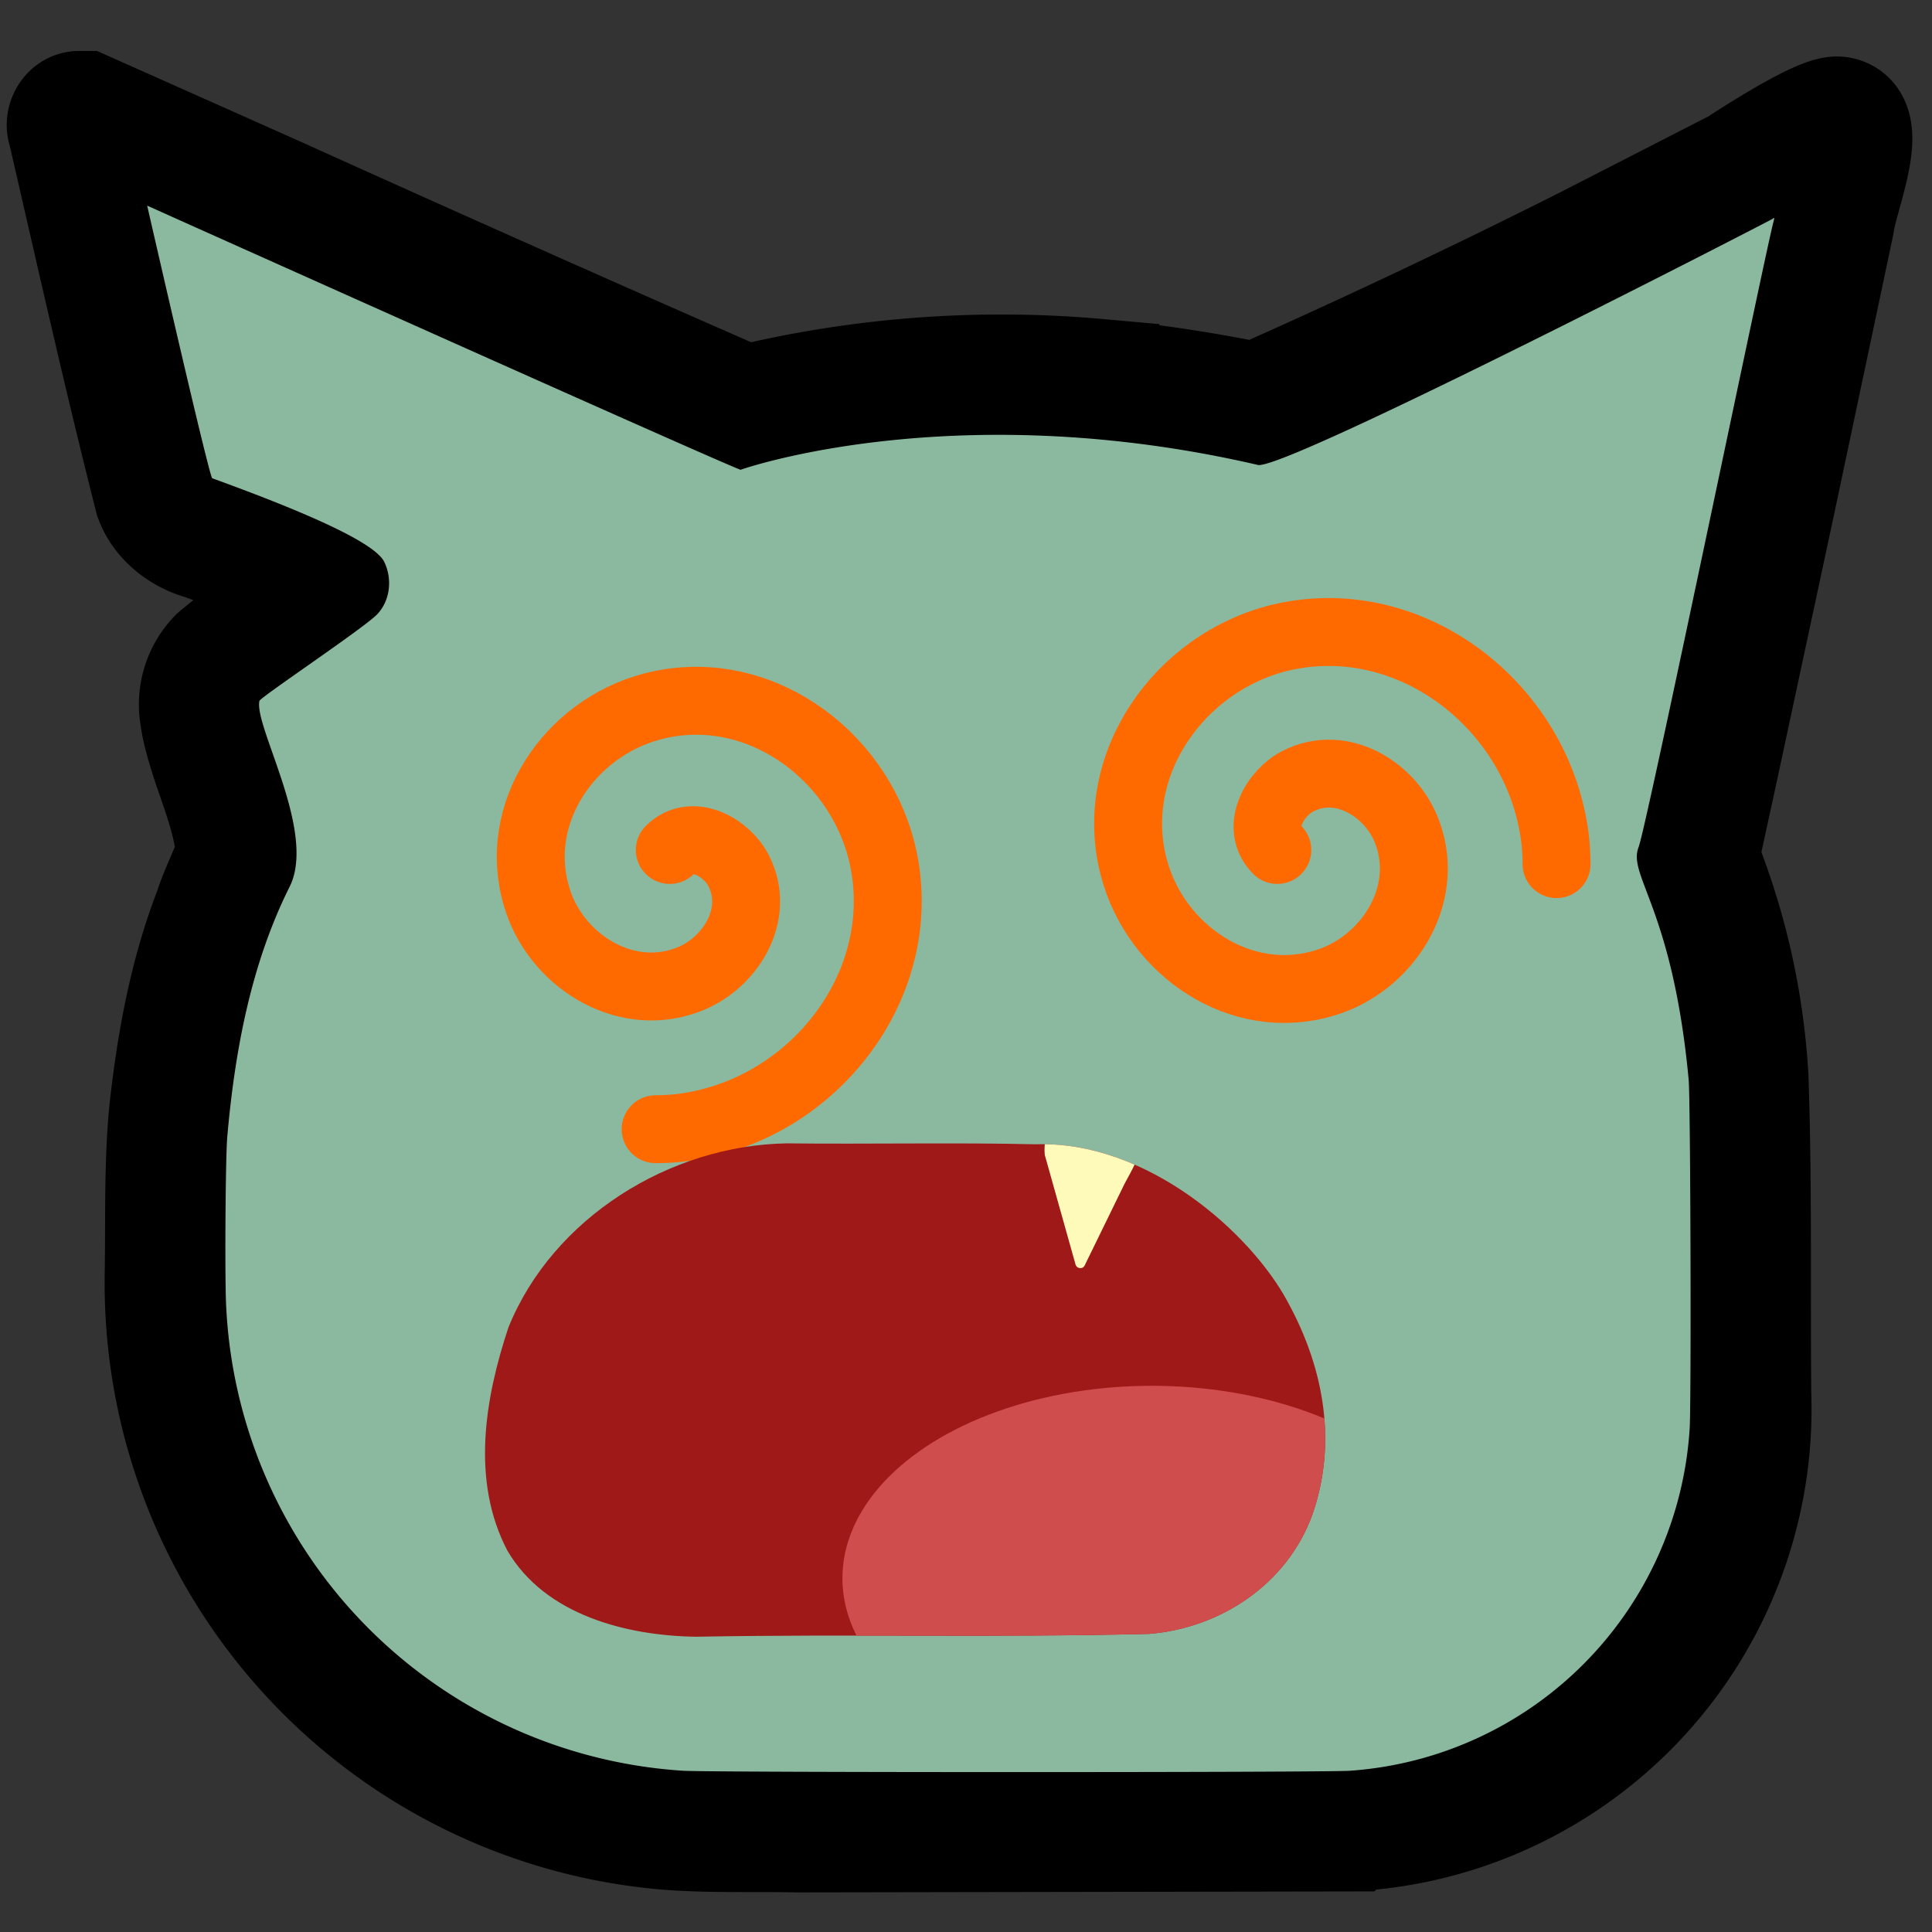<svg xmlns="http://www.w3.org/2000/svg" version="2.0" viewBox="0 0 2048 2048">
  <rect x="0" y="0" width="2048" height="2048" fill="#333333" stroke="none"/>
  <defs>
    <clipPath id="mouth_clip" clipPathUnits="userSpaceOnUse">
      <path fill="#a01919" d="M 834 1212c -124 2-248 79-295 195-25 75-40 163-1 237 40 68 126 90 200 91 165-3 316 1 480-3 75-6 146-52 173-126 26-74 14-153-26-226-39-73-149-171-267-167-82-2-181 0-264-1z"/>
    </clipPath>
  </defs>
  <style>
    .fur{fill:#8bb9a0}
    .paw{fill:#8bb9a0}
    .hand{fill:#8bb9a0}
    .outline{stroke:#000}
    .iris{fill:#000}
    .sclera{stroke:#ff6a00}
    .lips{stroke:#542912}
    .mouth{fill:#a01919}
    .tooth{fill:#fefbba}
    .tongue{fill:#cf4d4c}
  </style>
  <path id="outline" class="outline" stroke-width="130" d="M84 119c-9 0-14 11-11 18 30 130 59 260 92 390 8 22 29 38 51 44 41 15 82 30 120 50-34 26-71 49-104 77a70 70 0 0 0-19 59c2 16 7 32 12 48 10 30 22 60 26 92 1 8 0 17-5 24-6 15-13 29-18 45-26 67-39 138-47 209-6 59-4 117-5 176a580 580 0 0 0 528 587c47 4 94 2 141 3l585-1a447 447 0 0 0 425-463c-1-112 1-224-3-336a733 733 0 0 0-52-231c-2-4 1-9 2-13l17-78 62-289 62-293c4-31 37-107 6-112-17-3-92 46-106 55l-160 82a7960 7960 0 0 1-351 166c-55-11-111-20-168-25a1146 1146 0 0 0-374 28c-167-73-333-147-499-222L89 119h-5Z"/>
  <path id="body" class="fur" d="M1432 1877a388 388 0 0 0 359-361c2-21 1-355-1-372-17-181-65-216-53-246 9-24 136-639 143-663 1-4 1-5-1-3-3 2-509 263-545 261-306-71-526-3-549 5-25-9-629-280-629-280s66 289 69 289c88 32 170 66 182 88 9 18 7 41-7 56-13 14-124 88-125 92-6 27 61 139 32 197-41 82-58 174-66 264-2 19-3 161-1 185a518 518 0 0 0 483 488c19 2 694 2 709 0z"/>
  <path id="left_eye" class="sclera" fill="none" stroke-linecap="round" stroke-width="72" d="M1354 901c-24-24-2-61 22-73 47-24 100 10 116 55 25 68-23 140-88 159-89 27-179-35-202-122-29-109 48-218 155-244 130-31 258 61 287 188 4 17 6 34 6 52"/>
  <use href="#left_eye" id="right_eye" x="0" y="0" transform="translate(-644) rotate(90 1354 901)"/>
  <path id="mouth_inside" class="mouth" d="M 834 1212c -124 2-248 79-295 195-25 75-40 163-1 237 40 68 126 90 200 91 165-3 316 1 480-3 75-6 146-52 173-126 26-74 14-153-26-226-39-73-149-171-267-167-82-2-181 0-264-1z"/>
  <ellipse id="tongue" cx="1221" cy="1673" class="tongue" clip-path="url(#mouth_clip)" rx="328" ry="204"/>
  <path id="tooth" class="tooth" clip-path="url(#mouth_clip)" d="M1113 1193c-5 3-7 29-5 33l32 114c1 5 8 6 10 1l42-86c4-8 23-39 16-46-24-9-69-15-95-16z"/>
</svg>
